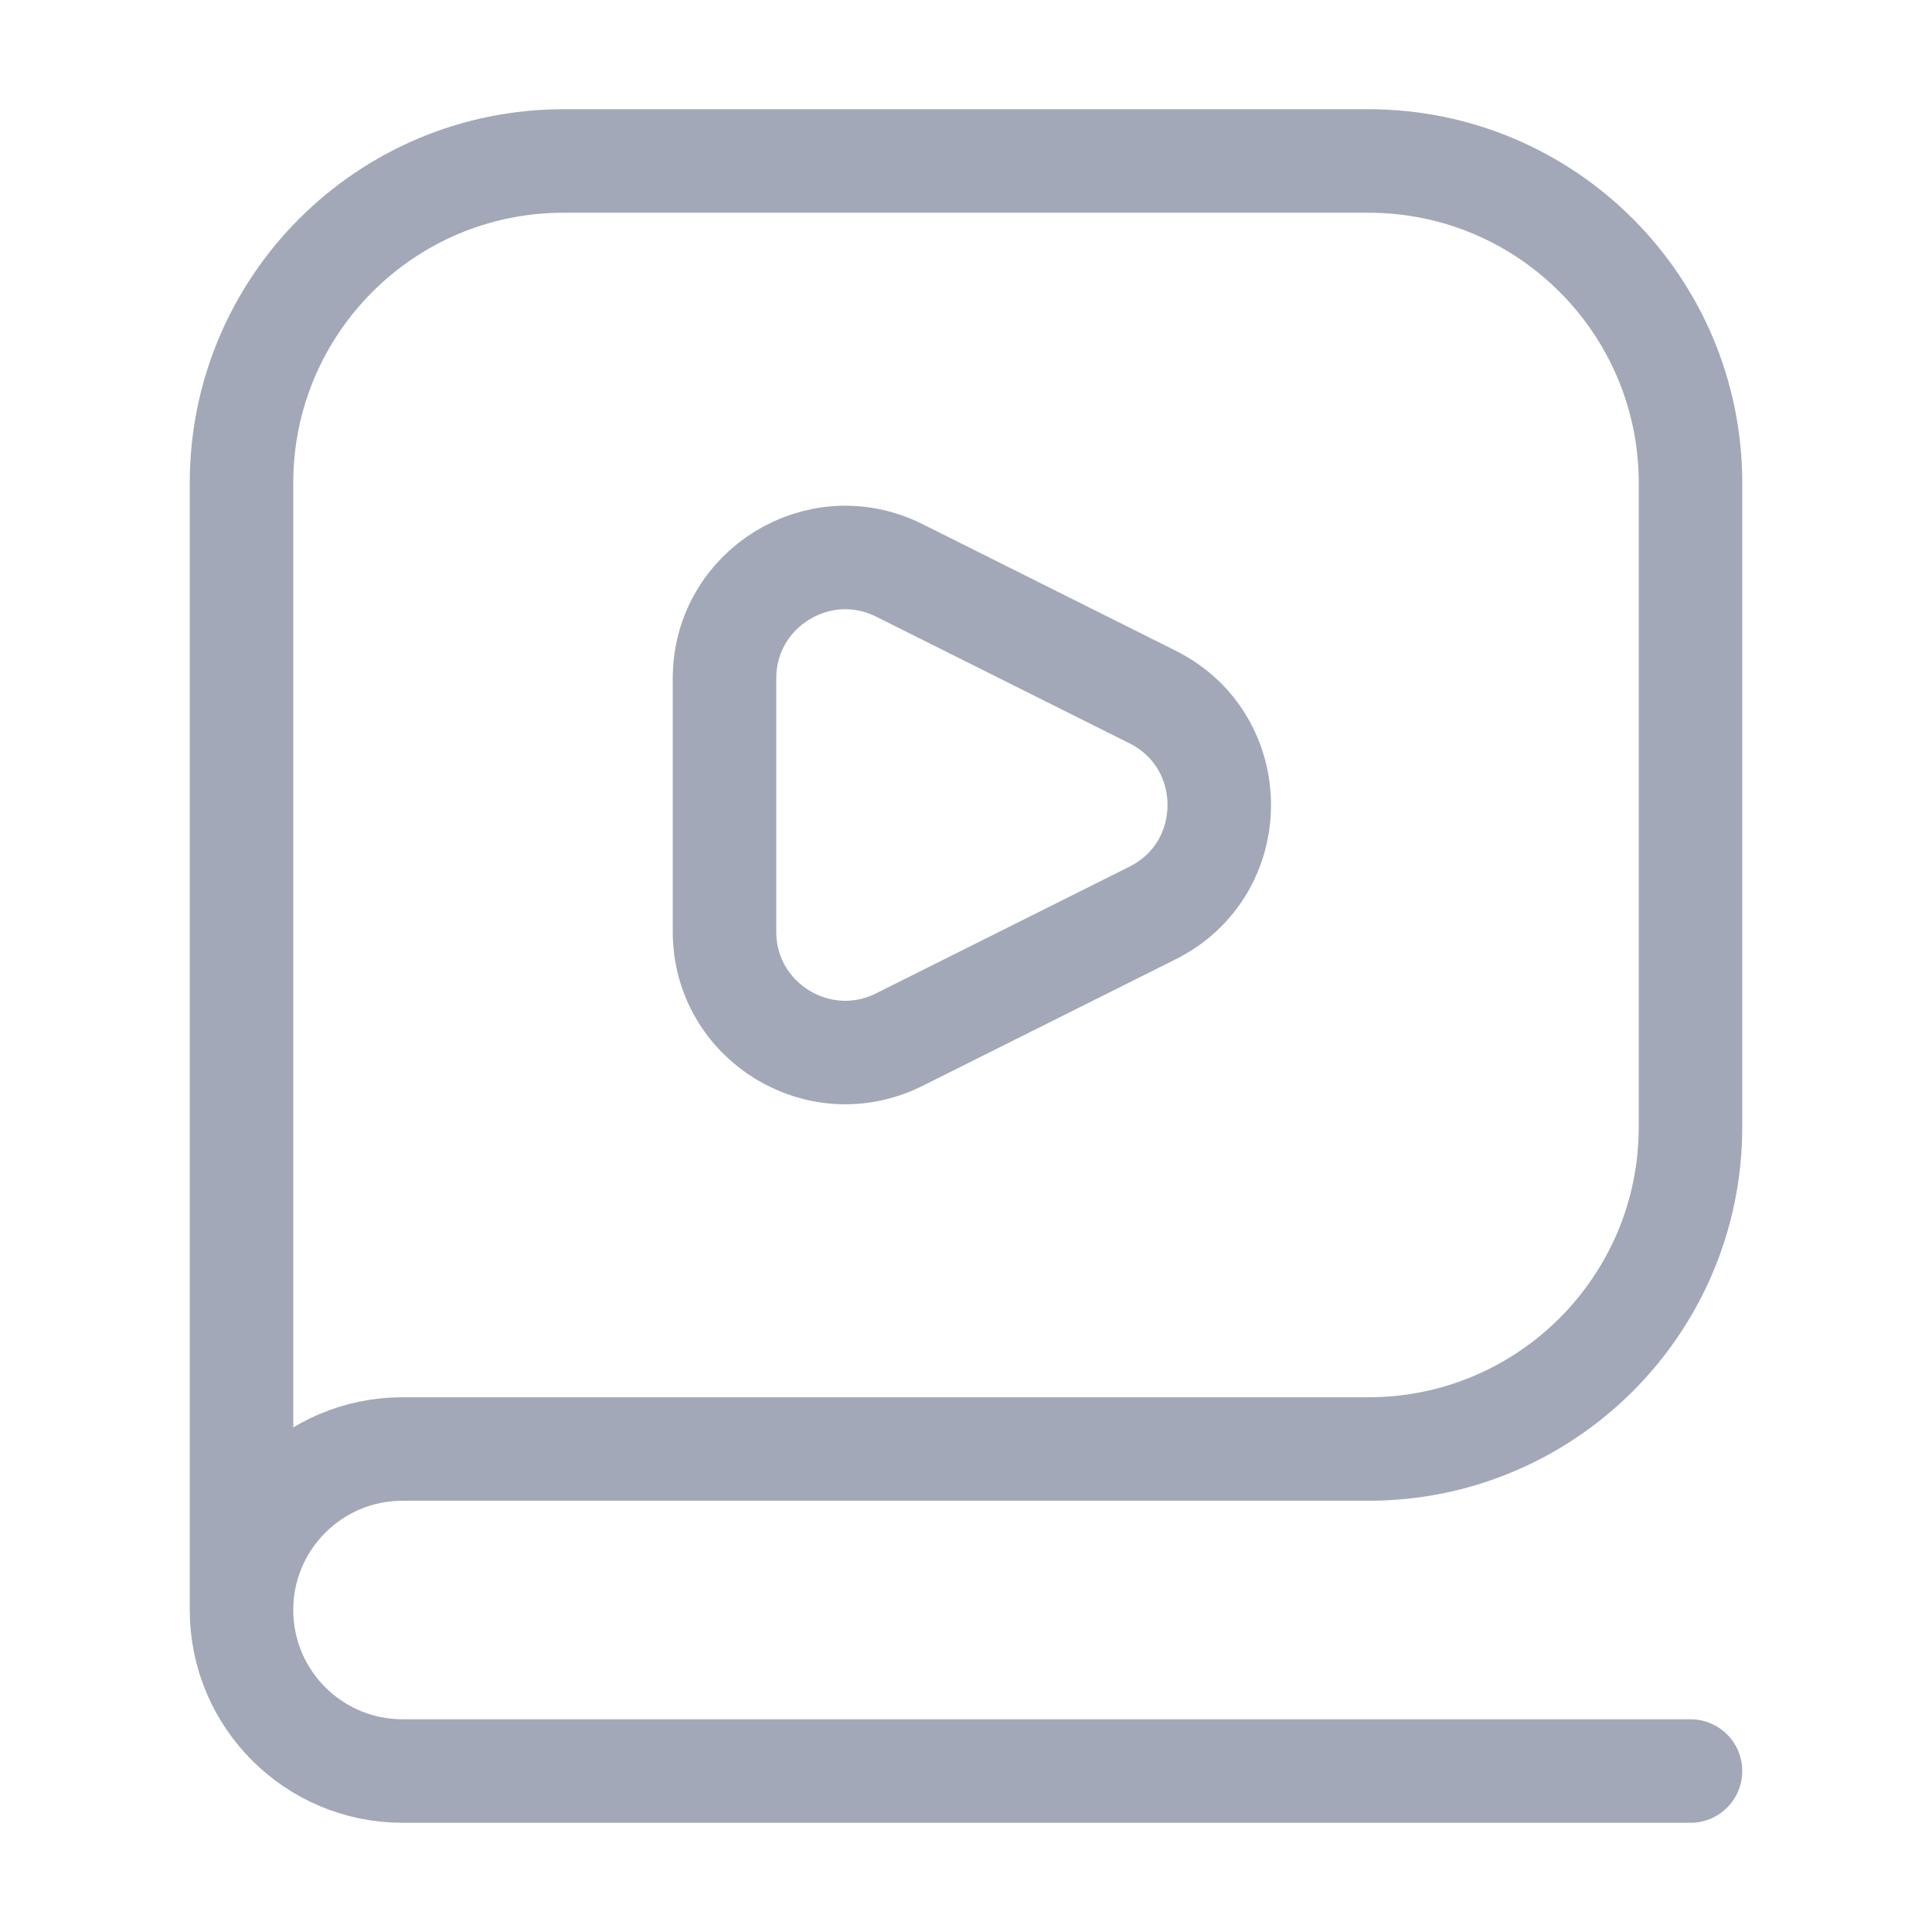 <svg width="28" height="28" viewBox="0 0 28 28" fill="none" xmlns="http://www.w3.org/2000/svg">
<g id="Icon/Playlist/Outline">
<path id="Vector" d="M3.5 23.333V7C3.5 4.423 5.589 2.333 8.167 2.333H19.833C22.411 2.333 24.5 4.423 24.5 7V16.333C24.5 18.911 22.411 21 19.833 21H5.833C4.545 21 3.5 22.045 3.5 23.333ZM3.5 23.333C3.5 24.622 4.545 25.667 5.833 25.667H24.5M13.033 15.067L16.703 13.232C17.993 12.587 17.993 10.746 16.703 10.101L13.033 8.266C11.869 7.685 10.5 8.531 10.5 9.832V13.502C10.5 14.803 11.869 15.649 13.033 15.067Z" stroke="#A2A8B7" stroke-width="1.5" stroke-linecap="round" stroke-linejoin="round"/>
</g>
</svg>
